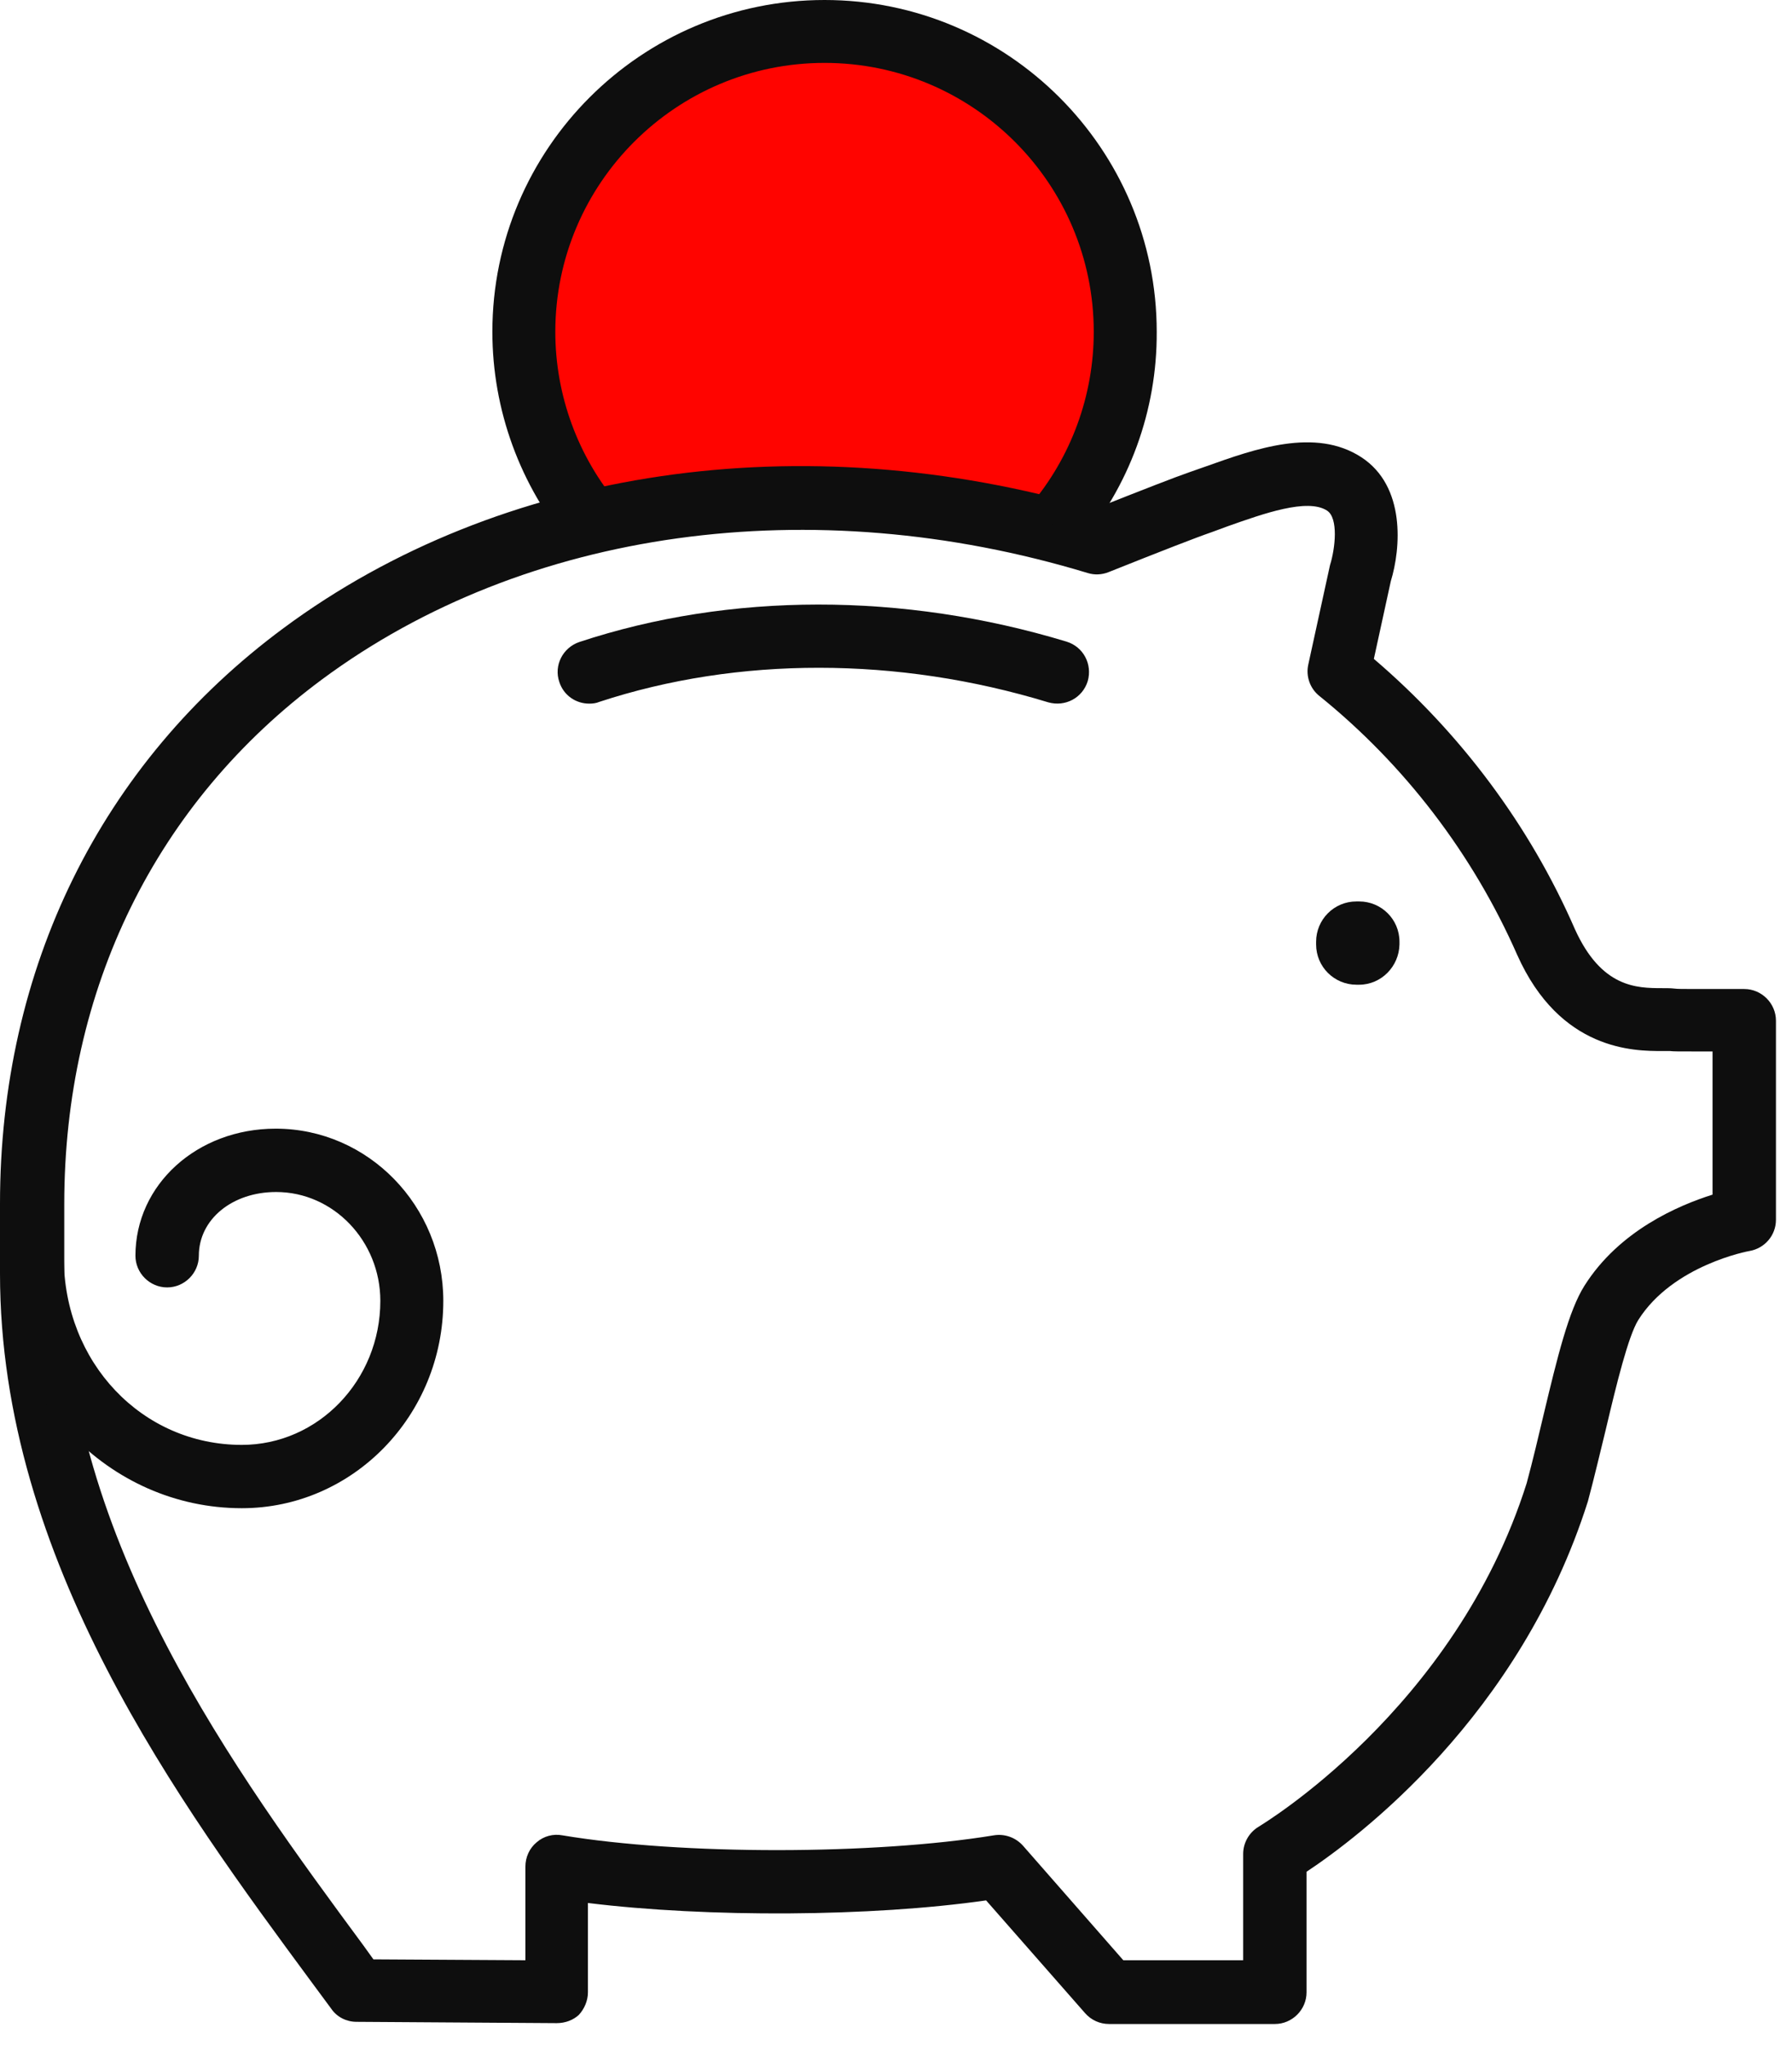 <svg width="71" height="81" viewBox="0 0 71 81" fill="none" xmlns="http://www.w3.org/2000/svg">
<path d="M31.499 20.035C34.923 20.035 38.226 20.499 41.374 21.358C43.421 19.227 44.677 16.341 44.677 13.163C44.677 6.599 39.344 1.273 32.772 1.273C26.2 1.273 20.867 6.599 20.867 13.163C20.867 16.101 21.934 18.798 23.706 20.86C26.2 20.327 28.815 20.035 31.499 20.035Z" fill="#FF0400"/>
<path d="M53.848 39.002H53.745C52.867 39.002 52.145 38.297 52.145 37.404V37.301C52.145 36.425 52.85 35.703 53.745 35.703H53.848C54.725 35.703 55.448 36.407 55.448 37.301V37.404C55.431 38.28 54.725 39.002 53.848 39.002Z" fill="#0E0E0E"/>
<path d="M22.055 80.131L14.124 80.079C13.729 80.079 13.35 79.891 13.127 79.564L12.352 78.516C7.14 71.455 0 61.799 0 50.443V47.676C0 38.347 3.991 30.238 11.234 24.878C19.819 18.521 31.793 16.768 43.371 20.153C45.281 19.397 46.554 18.899 47.156 18.692L47.792 18.469C49.719 17.782 52.11 16.923 53.934 18.108C55.706 19.259 55.5 21.733 55.104 23.022L54.433 26.097C57.856 29.018 60.609 32.695 62.398 36.801C63.448 39.12 64.841 39.138 65.856 39.138C66.046 39.138 66.2 39.138 66.338 39.155C66.51 39.172 66.51 39.172 67.68 39.172H69.108C69.796 39.172 70.364 39.739 70.364 40.426V48.312C70.364 48.931 69.916 49.446 69.314 49.549C69.297 49.549 66.286 50.099 64.91 52.281C64.514 52.917 64.05 54.806 63.62 56.628C63.396 57.538 63.172 58.5 62.914 59.462C60.213 67.984 53.814 72.778 51.766 74.135V78.911C51.766 79.598 51.199 80.165 50.511 80.165H43.939C43.577 80.165 43.233 80.011 42.992 79.736L39.07 75.269C34.528 75.922 28.042 75.956 23.294 75.372V78.911C23.294 79.238 23.156 79.564 22.933 79.805C22.709 80.011 22.399 80.131 22.055 80.131ZM44.506 77.64H49.255V73.43C49.255 72.984 49.495 72.572 49.874 72.348C49.943 72.297 57.65 67.727 60.489 58.741C60.73 57.847 60.953 56.903 61.16 56.026C61.71 53.724 62.157 51.903 62.777 50.924C64.153 48.742 66.493 47.745 67.852 47.316V41.646H67.68C66.338 41.646 66.338 41.646 66.166 41.629C66.063 41.629 65.977 41.629 65.874 41.629H65.856C64.755 41.629 61.813 41.629 60.11 37.815C58.355 33.829 55.654 30.29 52.265 27.558C51.904 27.266 51.732 26.785 51.835 26.321L52.695 22.386C52.902 21.733 53.039 20.514 52.575 20.222C51.801 19.723 50.063 20.342 48.653 20.84L47.999 21.081C47.397 21.287 45.986 21.837 43.921 22.661C43.663 22.764 43.371 22.782 43.096 22.696C32.154 19.38 20.817 20.943 12.765 26.905C6.176 31.784 2.546 39.172 2.546 47.694V50.46C2.546 60.992 9.393 70.269 14.4 77.056L14.795 77.605L20.817 77.64V73.929C20.817 73.568 20.971 73.207 21.264 72.967C21.539 72.726 21.918 72.623 22.279 72.692C26.993 73.482 34.666 73.465 39.38 72.692C39.81 72.623 40.24 72.778 40.532 73.104L44.506 77.64Z" fill="#0E0E0E"/>
<path d="M9.581 59.736C4.299 59.736 0.016 55.269 0.016 49.789C0.016 49.101 0.583 48.534 1.272 48.534C1.96 48.534 2.527 49.101 2.527 49.789C2.527 53.964 5.624 57.228 9.581 57.228C12.609 57.228 15.069 54.668 15.069 51.524C15.069 49.153 13.211 47.212 10.94 47.212C9.202 47.212 7.878 48.294 7.878 49.737C7.878 50.424 7.31 50.991 6.622 50.991C5.934 50.991 5.366 50.424 5.366 49.737C5.366 46.919 7.809 44.703 10.923 44.703C14.587 44.703 17.564 47.761 17.564 51.524C17.564 56.06 13.985 59.736 9.581 59.736Z" fill="#0E0E0E"/>
<path d="M23.347 27.869C22.814 27.869 22.332 27.543 22.16 27.01C21.936 26.357 22.298 25.653 22.951 25.429C28.921 23.453 35.785 23.453 42.254 25.412C42.925 25.618 43.286 26.306 43.097 26.976C42.891 27.646 42.203 28.006 41.532 27.817C35.562 25.996 29.231 25.996 23.743 27.8C23.622 27.852 23.485 27.869 23.347 27.869Z" fill="#0E0E0E"/>
<path d="M42.716 21.648L40.806 20.033C42.441 18.108 43.335 15.669 43.335 13.143C43.335 7.267 38.553 2.491 32.669 2.491C26.785 2.491 22.002 7.267 22.002 13.143C22.002 15.652 22.897 18.091 24.514 19.998L22.605 21.613C20.609 19.242 19.508 16.236 19.508 13.143C19.508 5.893 25.409 0 32.669 0C39.929 0 45.83 5.893 45.83 13.143C45.847 16.253 44.746 19.277 42.716 21.648Z" fill="#0E0E0E"/>
</svg>
